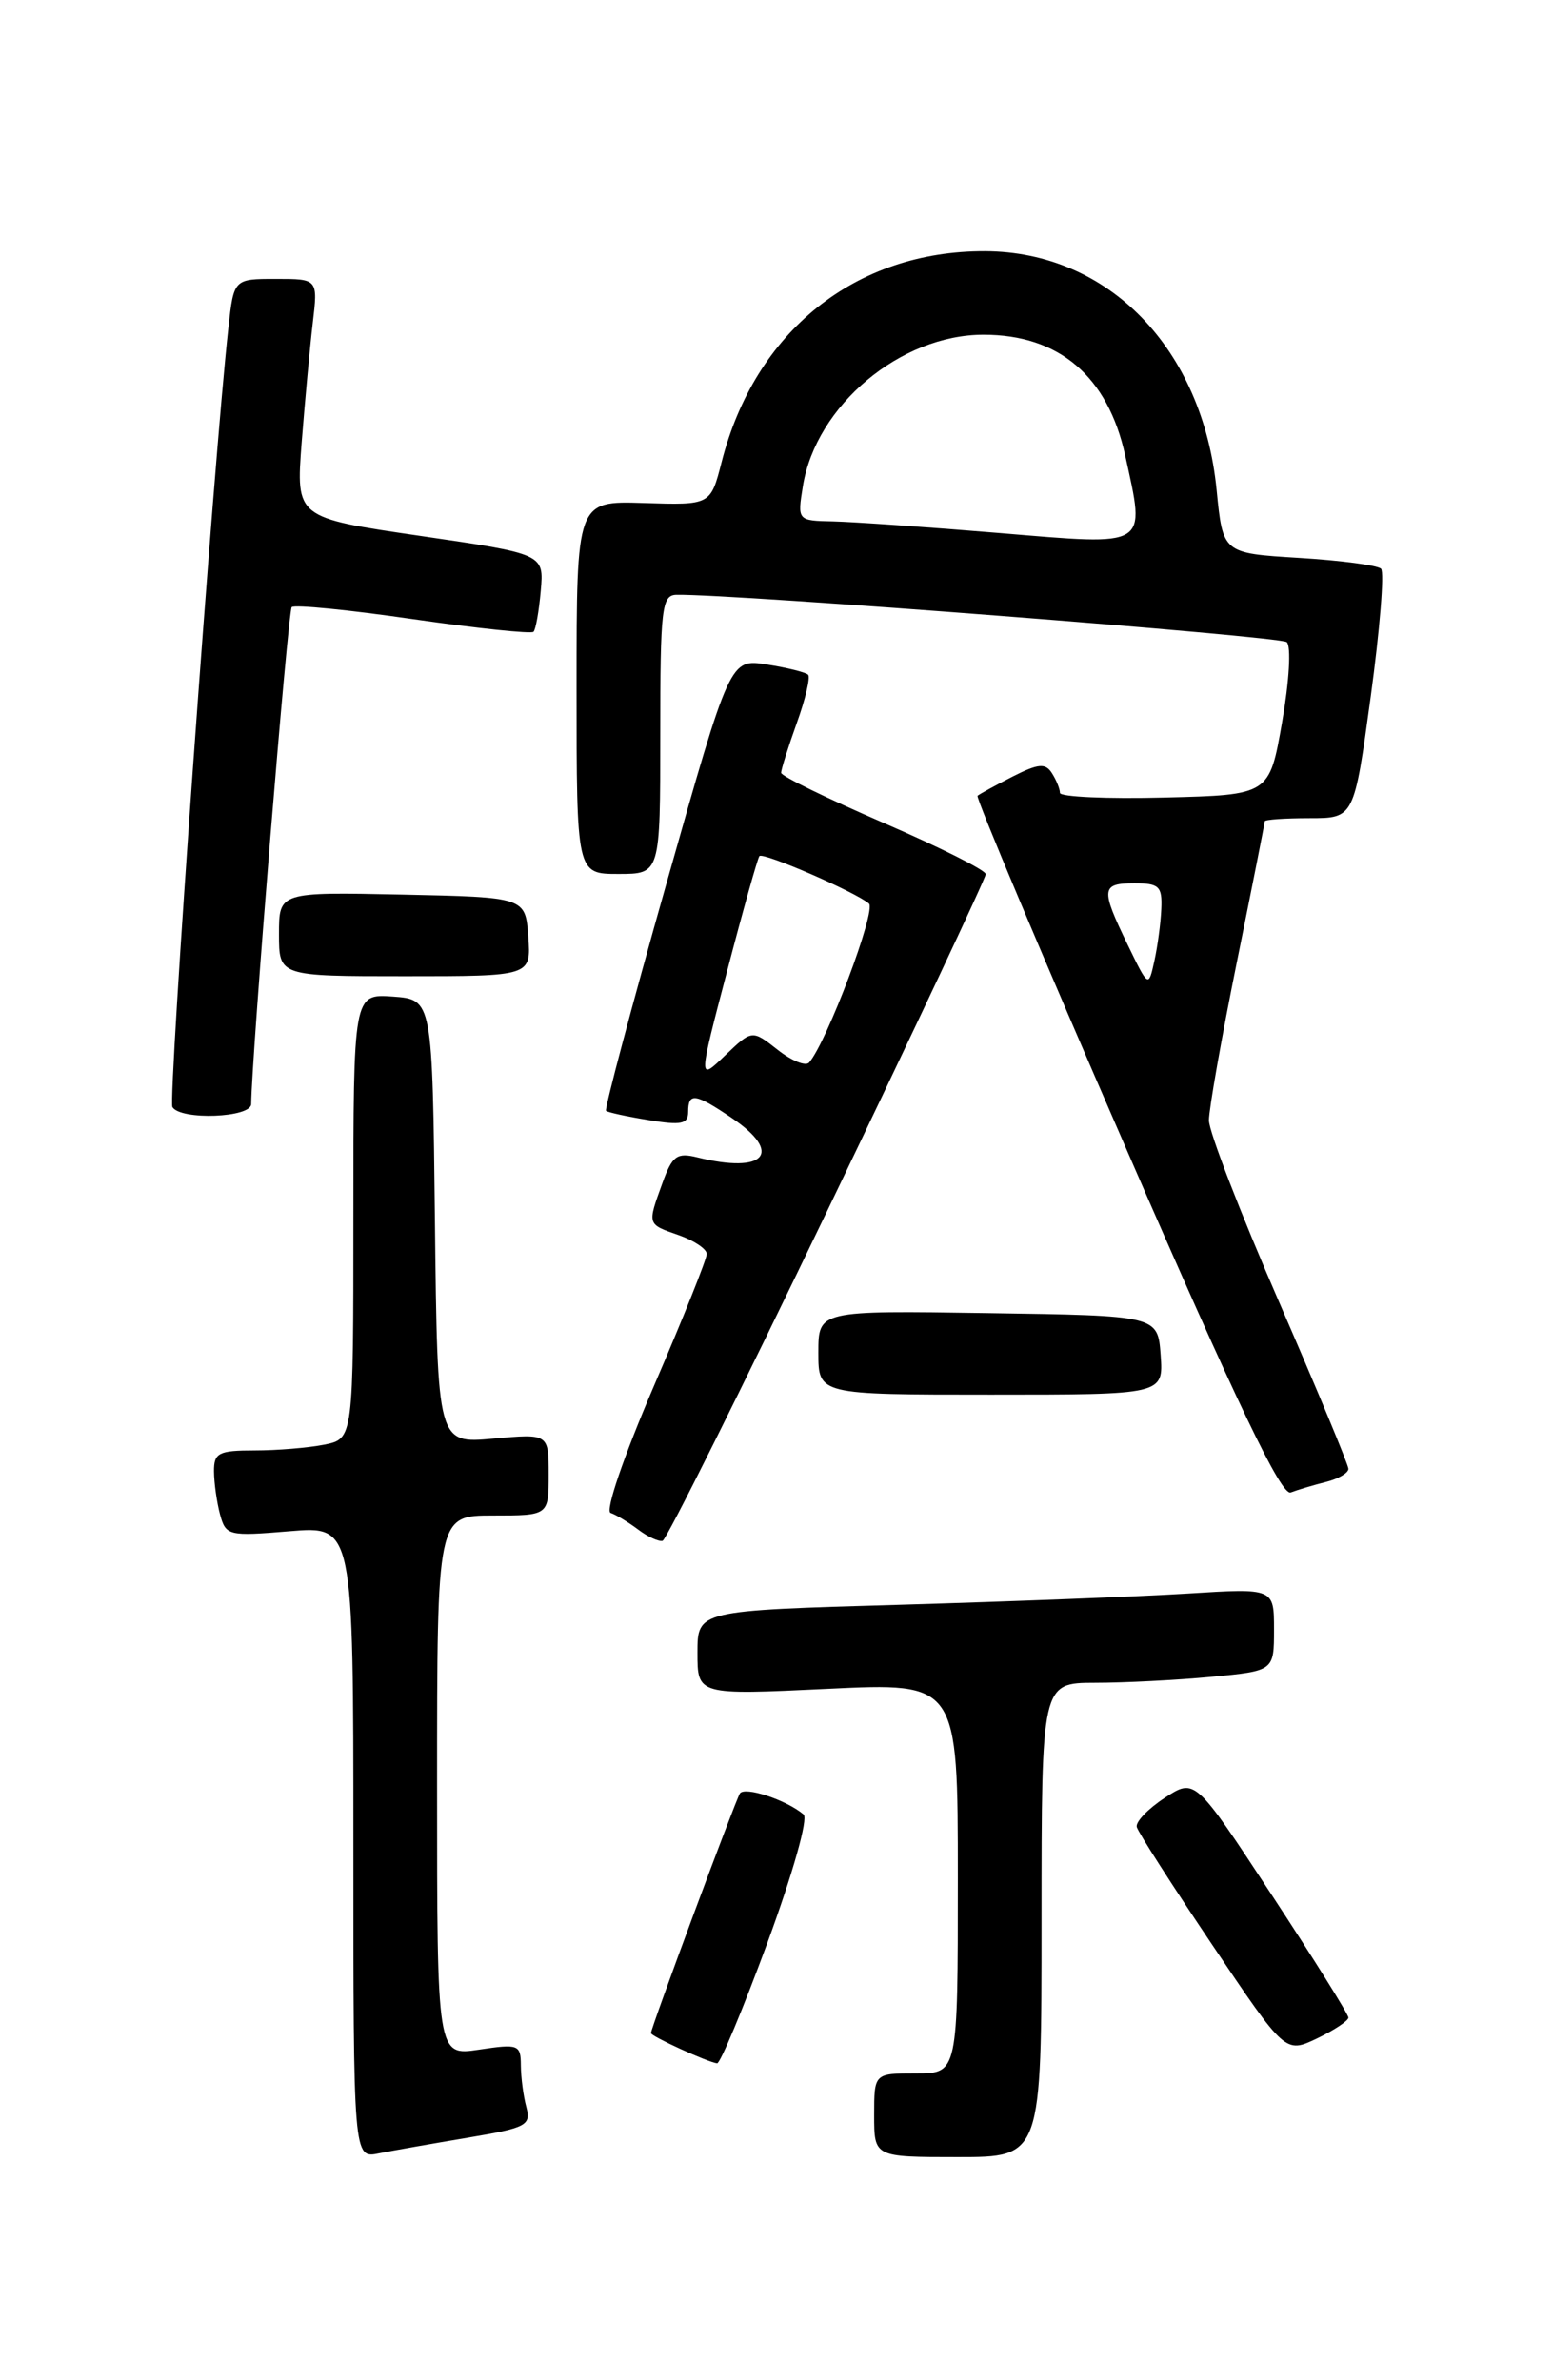 <?xml version="1.0" encoding="UTF-8" standalone="no"?>
<!DOCTYPE svg PUBLIC "-//W3C//DTD SVG 1.1//EN" "http://www.w3.org/Graphics/SVG/1.1/DTD/svg11.dtd" >
<svg xmlns="http://www.w3.org/2000/svg" xmlns:xlink="http://www.w3.org/1999/xlink" version="1.1" viewBox="0 0 167 256">
 <g >
 <path fill="currentColor"
d=" M 50.34 229.91 C 56.60 228.86 57.12 228.59 56.60 226.63 C 56.28 225.46 56.02 223.44 56.01 222.14 C 56.00 219.90 55.75 219.81 51.50 220.45 C 47.00 221.12 47.00 221.12 47.00 192.06 C 47.00 163.00 47.00 163.00 53.00 163.00 C 59.00 163.00 59.00 163.00 59.00 158.59 C 59.00 154.19 59.00 154.19 53.02 154.73 C 47.04 155.27 47.04 155.27 46.77 131.39 C 46.50 107.50 46.50 107.50 42.25 107.19 C 38.00 106.89 38.00 106.89 38.00 130.82 C 38.00 154.75 38.00 154.75 34.87 155.38 C 33.16 155.72 29.78 156.00 27.37 156.00 C 23.50 156.00 23.00 156.26 23.01 158.25 C 23.02 159.49 23.31 161.57 23.66 162.88 C 24.28 165.17 24.56 165.24 31.15 164.69 C 38.00 164.12 38.00 164.12 38.00 198.14 C 38.00 232.16 38.00 232.16 40.75 231.60 C 42.26 231.30 46.58 230.54 50.34 229.91 Z  M 112.00 206.50 C 112.00 181.00 112.00 181.00 117.75 180.99 C 120.91 180.99 126.54 180.70 130.25 180.35 C 137.00 179.71 137.00 179.71 137.00 175.26 C 137.00 170.81 137.00 170.81 127.75 171.39 C 122.66 171.71 108.71 172.25 96.75 172.60 C 75.00 173.22 75.00 173.22 75.00 177.76 C 75.00 182.31 75.00 182.31 89.00 181.64 C 103.00 180.97 103.00 180.97 103.00 201.99 C 103.00 223.00 103.00 223.00 98.50 223.00 C 94.00 223.00 94.00 223.00 94.00 227.50 C 94.00 232.00 94.00 232.00 103.00 232.00 C 112.00 232.00 112.00 232.00 112.00 206.50 Z  M 82.52 208.96 C 85.26 201.49 86.93 195.59 86.41 195.15 C 84.56 193.58 80.05 192.10 79.56 192.90 C 79.04 193.75 70.00 218.10 70.00 218.67 C 70.00 219.01 76.06 221.78 77.11 221.92 C 77.44 221.96 79.88 216.13 82.52 208.96 Z  M 145.00 217.00 C 145.00 216.65 141.29 210.71 136.75 203.80 C 128.50 191.24 128.50 191.24 125.24 193.37 C 123.45 194.54 122.10 195.95 122.24 196.50 C 122.38 197.05 126.04 202.76 130.36 209.18 C 138.22 220.86 138.22 220.86 141.61 219.25 C 143.47 218.36 145.00 217.34 145.00 217.00 Z  M 89.00 130.14 C 98.35 110.69 106.00 94.44 106.00 94.02 C 106.00 93.60 101.05 91.12 95.00 88.50 C 88.95 85.88 84.00 83.47 84.00 83.12 C 83.99 82.78 84.75 80.37 85.68 77.77 C 86.62 75.17 87.16 72.83 86.90 72.57 C 86.64 72.31 84.64 71.81 82.46 71.47 C 78.50 70.84 78.50 70.84 71.67 95.01 C 67.91 108.30 64.99 119.30 65.17 119.47 C 65.35 119.64 67.41 120.09 69.75 120.47 C 73.26 121.05 74.00 120.90 74.00 119.59 C 74.00 117.47 74.76 117.58 78.70 120.25 C 84.26 124.01 82.26 126.29 74.98 124.48 C 72.79 123.94 72.29 124.30 71.23 127.25 C 69.60 131.76 69.56 131.65 73.00 132.85 C 74.65 133.43 76.00 134.34 76.00 134.87 C 76.00 135.41 73.44 141.82 70.30 149.11 C 67.04 156.71 65.06 162.52 65.66 162.72 C 66.24 162.91 67.57 163.72 68.61 164.50 C 69.65 165.29 70.84 165.83 71.25 165.72 C 71.67 165.60 79.65 149.59 89.00 130.14 Z  M 142.59 159.39 C 143.92 159.06 145.00 158.42 145.00 157.98 C 145.00 157.54 141.62 149.42 137.50 139.93 C 133.38 130.45 130.00 121.71 130.00 120.50 C 130.00 119.30 131.35 111.65 133.00 103.50 C 134.65 95.35 136.00 88.53 136.00 88.34 C 136.00 88.15 138.16 88.00 140.81 88.00 C 145.61 88.00 145.61 88.00 147.40 74.92 C 148.38 67.73 148.88 61.54 148.51 61.17 C 148.14 60.80 144.16 60.27 139.67 60.00 C 131.50 59.50 131.50 59.50 130.83 52.71 C 129.33 37.50 119.21 27.07 105.93 27.02 C 92.00 26.97 81.19 35.62 77.60 49.69 C 76.41 54.33 76.41 54.33 69.21 54.10 C 62.00 53.87 62.00 53.87 62.00 73.93 C 62.00 94.00 62.00 94.00 66.50 94.00 C 71.00 94.00 71.00 94.00 71.00 79.00 C 71.00 65.39 71.16 64.00 72.75 63.97 C 78.93 63.87 137.66 68.43 138.37 69.06 C 138.86 69.49 138.64 73.27 137.87 77.67 C 136.50 85.50 136.50 85.50 125.25 85.78 C 119.06 85.94 113.99 85.71 113.98 85.28 C 113.98 84.85 113.59 83.90 113.12 83.16 C 112.42 82.05 111.66 82.12 108.88 83.53 C 107.02 84.48 105.33 85.41 105.12 85.59 C 104.91 85.78 112.09 102.83 121.08 123.49 C 133.05 151.03 137.78 160.91 138.80 160.52 C 139.56 160.23 141.27 159.72 142.59 159.39 Z  M 124.81 145.75 C 124.50 141.50 124.50 141.50 106.25 141.23 C 88.00 140.95 88.00 140.95 88.00 145.48 C 88.00 150.00 88.00 150.00 106.56 150.00 C 125.11 150.00 125.11 150.00 124.81 145.75 Z  M 27.01 118.75 C 27.07 113.45 30.96 65.71 31.37 65.30 C 31.65 65.01 37.52 65.59 44.41 66.59 C 51.30 67.58 57.13 68.19 57.37 67.95 C 57.61 67.70 57.96 65.72 58.15 63.54 C 58.50 59.58 58.50 59.58 45.16 57.63 C 31.82 55.68 31.82 55.68 32.44 47.59 C 32.79 43.14 33.32 37.36 33.63 34.75 C 34.19 30.00 34.19 30.00 29.67 30.00 C 25.14 30.00 25.14 30.00 24.56 35.25 C 22.97 49.64 18.05 118.27 18.54 119.07 C 19.43 120.51 27.00 120.22 27.01 118.75 Z  M 56.81 100.75 C 56.50 96.50 56.50 96.50 43.25 96.22 C 30.00 95.94 30.00 95.94 30.00 100.47 C 30.00 105.00 30.00 105.00 43.56 105.00 C 57.11 105.00 57.11 105.00 56.81 100.75 Z  M 78.20 104.40 C 79.91 97.85 81.47 92.31 81.66 92.08 C 82.04 91.62 91.92 95.91 93.44 97.18 C 94.26 97.88 88.94 112.04 87.01 114.28 C 86.64 114.71 85.11 114.09 83.61 112.90 C 80.87 110.75 80.87 110.75 77.97 113.52 C 75.08 116.30 75.08 116.30 78.20 104.40 Z  M 121.25 101.59 C 118.34 95.58 118.41 95.00 122.00 95.00 C 124.63 95.00 124.99 95.33 124.88 97.75 C 124.82 99.26 124.48 101.79 124.13 103.37 C 123.50 106.23 123.50 106.23 121.25 101.59 Z  M 107.50 57.33 C 99.80 56.69 91.75 56.13 89.62 56.08 C 85.74 56.00 85.74 56.00 86.34 52.27 C 87.75 43.61 96.84 36.00 105.76 36.00 C 113.89 36.00 119.13 40.47 121.00 49.00 C 123.19 58.98 123.67 58.68 107.50 57.33 Z "/>
</g>
</svg>